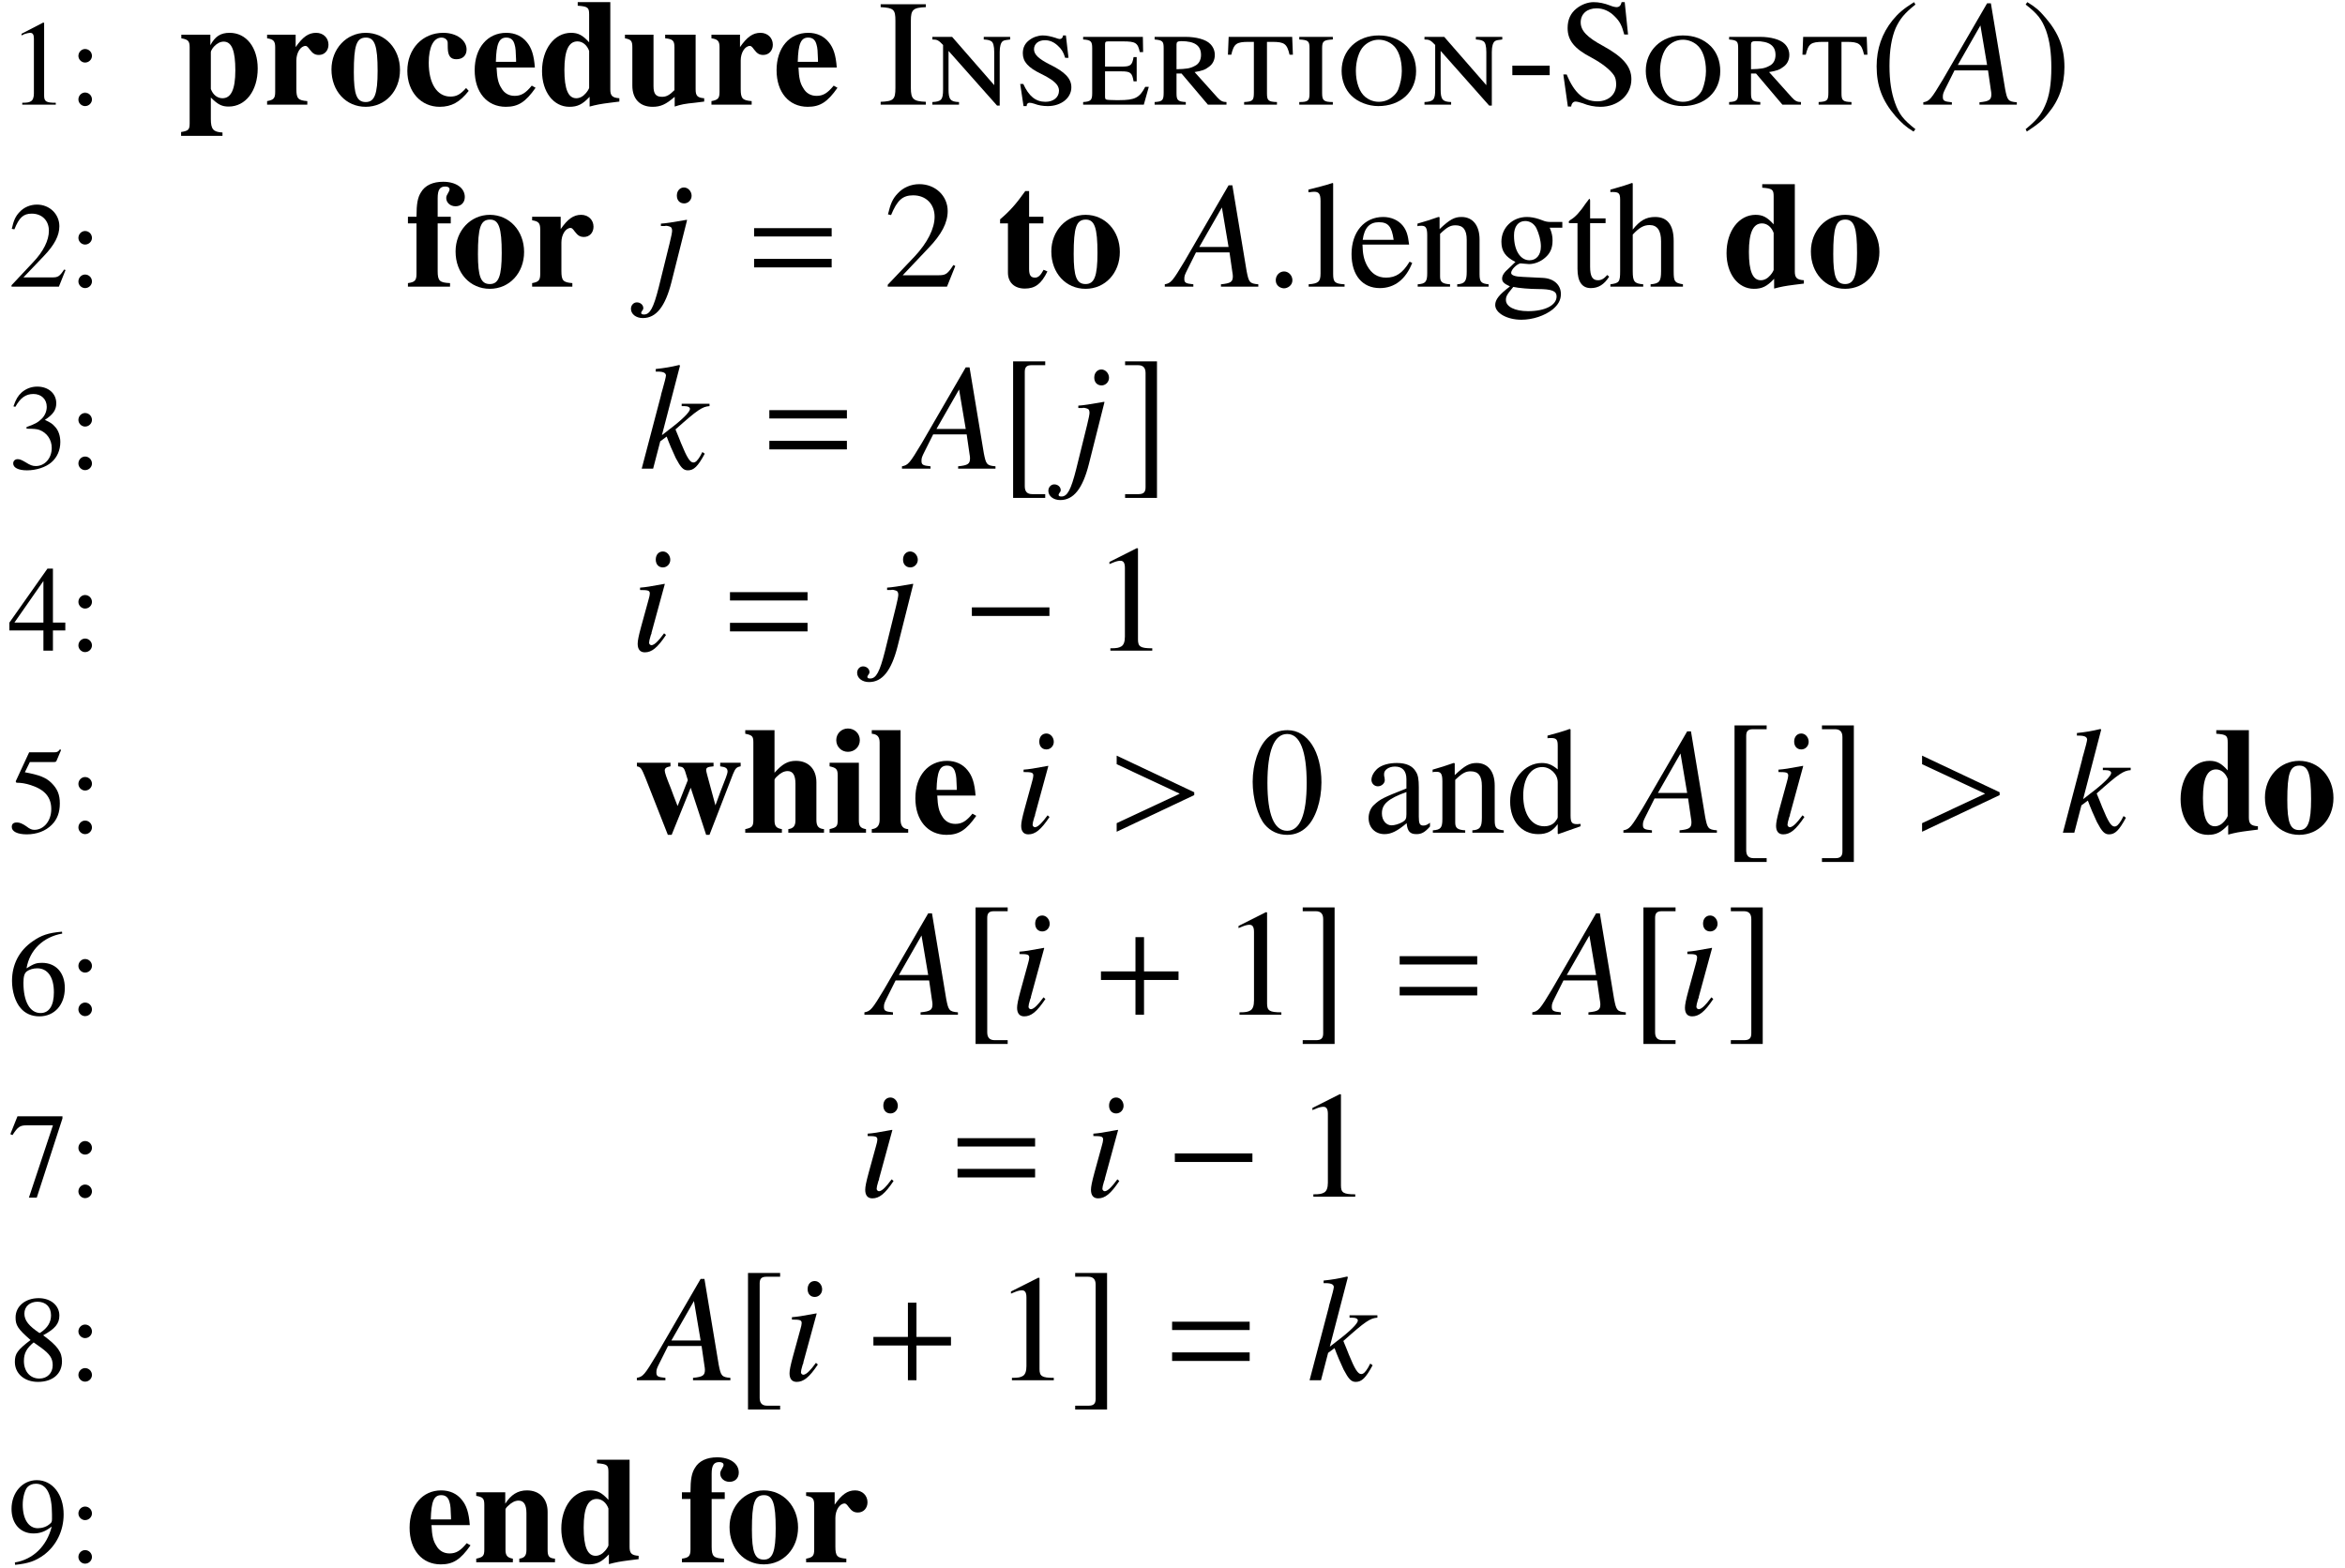 <?xml version="1.0" encoding="UTF-8"?>
<svg xmlns="http://www.w3.org/2000/svg" xmlns:xlink="http://www.w3.org/1999/xlink" width="154pt" height="103pt" viewBox="0 0 154 103" version="1.1">
<defs>
<g>
<symbol overflow="visible" id="glyph0-0">
<path style="stroke:none;" d=""/>
</symbol>
<symbol overflow="visible" id="glyph0-1">
<path style="stroke:none;" d="M 3.141 0 L 3.141 -0.125 C 2.516 -0.125 2.375 -0.203 2.375 -0.594 L 2.375 -5.375 L 2.312 -5.391 L 0.891 -4.656 L 0.891 -4.547 C 0.984 -4.594 1.062 -4.625 1.094 -4.641 C 1.25 -4.688 1.375 -4.719 1.453 -4.719 C 1.625 -4.719 1.703 -4.609 1.703 -4.344 L 1.703 -0.734 C 1.703 -0.484 1.641 -0.297 1.5 -0.219 C 1.391 -0.156 1.281 -0.125 0.938 -0.125 L 0.938 0 Z M 3.141 0 "/>
</symbol>
<symbol overflow="visible" id="glyph0-2">
<path style="stroke:none;" d="M 1.531 -3.203 C 1.531 -3.453 1.328 -3.656 1.078 -3.656 C 0.844 -3.656 0.641 -3.453 0.641 -3.203 C 0.641 -2.969 0.844 -2.766 1.078 -2.766 C 1.328 -2.766 1.531 -2.969 1.531 -3.203 Z M 1.531 -0.344 C 1.531 -0.594 1.328 -0.797 1.078 -0.797 C 0.844 -0.797 0.641 -0.594 0.641 -0.344 C 0.641 -0.109 0.844 0.094 1.078 0.094 C 1.328 0.094 1.531 -0.109 1.531 -0.344 Z M 1.531 -0.344 "/>
</symbol>
<symbol overflow="visible" id="glyph0-3">
<path style="stroke:none;" d="M 3.781 -1.094 L 3.688 -1.125 C 3.391 -0.672 3.281 -0.609 2.922 -0.609 L 1.016 -0.609 L 2.359 -2.016 C 3.062 -2.75 3.375 -3.359 3.375 -3.969 C 3.375 -4.766 2.734 -5.391 1.906 -5.391 C 1.469 -5.391 1.047 -5.219 0.75 -4.891 C 0.5 -4.625 0.375 -4.359 0.25 -3.797 L 0.422 -3.766 C 0.734 -4.547 1.016 -4.797 1.562 -4.797 C 2.234 -4.797 2.688 -4.344 2.688 -3.672 C 2.688 -3.047 2.328 -2.312 1.656 -1.609 L 0.234 -0.094 L 0.234 0 L 3.344 0 Z M 3.781 -1.094 "/>
</symbol>
<symbol overflow="visible" id="glyph0-4">
<path style="stroke:none;" d="M 3.438 -1.75 C 3.438 -2.156 3.312 -2.531 3.078 -2.766 C 2.922 -2.953 2.766 -3.047 2.422 -3.203 C 2.969 -3.562 3.172 -3.859 3.172 -4.297 C 3.172 -4.938 2.656 -5.391 1.922 -5.391 C 1.531 -5.391 1.172 -5.25 0.891 -5 C 0.656 -4.781 0.531 -4.578 0.359 -4.094 L 0.484 -4.062 C 0.812 -4.641 1.156 -4.906 1.672 -4.906 C 2.188 -4.906 2.547 -4.562 2.547 -4.062 C 2.547 -3.766 2.422 -3.484 2.219 -3.281 C 1.984 -3.047 1.766 -2.922 1.219 -2.734 L 1.219 -2.625 C 1.688 -2.625 1.875 -2.609 2.062 -2.547 C 2.562 -2.359 2.875 -1.906 2.875 -1.359 C 2.875 -0.688 2.422 -0.172 1.828 -0.172 C 1.609 -0.172 1.453 -0.234 1.156 -0.422 C 0.922 -0.562 0.781 -0.625 0.641 -0.625 C 0.469 -0.625 0.344 -0.516 0.344 -0.344 C 0.344 -0.062 0.688 0.109 1.25 0.109 C 1.859 0.109 2.484 -0.094 2.859 -0.422 C 3.234 -0.75 3.438 -1.219 3.438 -1.75 Z M 3.438 -1.75 "/>
</symbol>
<symbol overflow="visible" id="glyph0-5">
<path style="stroke:none;" d="M 3.766 -1.328 L 3.766 -1.844 L 2.953 -1.844 L 2.953 -5.391 L 2.594 -5.391 L 0.094 -1.844 L 0.094 -1.328 L 2.328 -1.328 L 2.328 0 L 2.953 0 L 2.953 -1.328 Z M 2.328 -1.844 L 0.422 -1.844 L 2.328 -4.578 Z M 2.328 -1.844 "/>
</symbol>
<symbol overflow="visible" id="glyph0-6">
<path style="stroke:none;" d="M 3.484 -5.422 L 3.422 -5.484 C 3.297 -5.312 3.219 -5.281 3.047 -5.281 L 1.391 -5.281 L 0.516 -3.391 C 0.516 -3.375 0.516 -3.344 0.516 -3.344 C 0.516 -3.312 0.547 -3.281 0.609 -3.281 C 0.859 -3.281 1.172 -3.234 1.5 -3.125 C 2.422 -2.828 2.844 -2.328 2.844 -1.547 C 2.844 -0.781 2.359 -0.188 1.734 -0.188 C 1.578 -0.188 1.438 -0.234 1.203 -0.422 C 0.953 -0.594 0.766 -0.672 0.594 -0.672 C 0.359 -0.672 0.25 -0.578 0.25 -0.375 C 0.25 -0.078 0.625 0.109 1.234 0.109 C 1.891 0.109 2.469 -0.109 2.875 -0.516 C 3.234 -0.875 3.406 -1.328 3.406 -1.922 C 3.406 -2.5 3.25 -2.875 2.859 -3.266 C 2.5 -3.625 2.047 -3.797 1.109 -3.969 L 1.438 -4.641 L 3 -4.641 C 3.125 -4.641 3.156 -4.656 3.188 -4.719 Z M 3.484 -5.422 "/>
</symbol>
<symbol overflow="visible" id="glyph0-7">
<path style="stroke:none;" d="M 3.734 -1.75 C 3.734 -2.766 3.141 -3.406 2.234 -3.406 C 1.875 -3.406 1.719 -3.359 1.219 -3.047 C 1.422 -4.25 2.312 -5.109 3.562 -5.328 L 3.547 -5.453 C 2.641 -5.375 2.188 -5.219 1.609 -4.812 C 0.734 -4.203 0.266 -3.297 0.266 -2.219 C 0.266 -1.531 0.484 -0.828 0.828 -0.438 C 1.125 -0.078 1.562 0.109 2.062 0.109 C 3.047 0.109 3.734 -0.641 3.734 -1.75 Z M 3.016 -1.469 C 3.016 -0.594 2.703 -0.109 2.141 -0.109 C 1.438 -0.109 1.016 -0.859 1.016 -2.094 C 1.016 -2.5 1.078 -2.719 1.234 -2.844 C 1.406 -2.969 1.656 -3.047 1.922 -3.047 C 2.609 -3.047 3.016 -2.469 3.016 -1.469 Z M 3.016 -1.469 "/>
</symbol>
<symbol overflow="visible" id="glyph0-8">
<path style="stroke:none;" d="M 3.578 -5.141 L 3.578 -5.281 L 0.625 -5.281 L 0.156 -4.109 L 0.297 -4.047 C 0.641 -4.578 0.781 -4.688 1.219 -4.688 L 2.953 -4.688 L 1.375 0.062 L 1.891 0.062 Z M 3.578 -5.141 "/>
</symbol>
<symbol overflow="visible" id="glyph0-9">
<path style="stroke:none;" d="M 3.547 -1.234 C 3.547 -1.844 3.281 -2.234 2.312 -2.953 C 3.094 -3.375 3.375 -3.719 3.375 -4.25 C 3.375 -4.906 2.812 -5.391 2.016 -5.391 C 1.141 -5.391 0.5 -4.859 0.5 -4.125 C 0.5 -3.609 0.641 -3.375 1.484 -2.641 C 0.625 -1.984 0.453 -1.75 0.453 -1.203 C 0.453 -0.438 1.078 0.109 1.969 0.109 C 2.938 0.109 3.547 -0.422 3.547 -1.234 Z M 2.938 -0.984 C 2.938 -0.469 2.578 -0.109 2.062 -0.109 C 1.453 -0.109 1.047 -0.578 1.047 -1.266 C 1.047 -1.781 1.234 -2.109 1.688 -2.484 L 2.172 -2.141 C 2.75 -1.719 2.938 -1.438 2.938 -0.984 Z M 2.828 -4.266 C 2.828 -3.812 2.609 -3.453 2.156 -3.141 C 2.109 -3.125 2.109 -3.125 2.078 -3.094 C 1.375 -3.562 1.078 -3.922 1.078 -4.375 C 1.078 -4.844 1.438 -5.156 1.938 -5.156 C 2.484 -5.156 2.828 -4.812 2.828 -4.266 Z M 2.828 -4.266 "/>
</symbol>
<symbol overflow="visible" id="glyph0-10">
<path style="stroke:none;" d="M 3.656 -3.141 C 3.656 -4.453 2.922 -5.391 1.891 -5.391 C 0.953 -5.391 0.234 -4.578 0.234 -3.5 C 0.234 -2.531 0.812 -1.891 1.672 -1.891 C 2.109 -1.891 2.453 -2.016 2.875 -2.344 C 2.547 -1.047 1.656 -0.188 0.453 0.016 L 0.469 0.172 C 1.359 0.078 1.797 -0.078 2.344 -0.469 C 3.172 -1.078 3.656 -2.062 3.656 -3.141 Z M 2.891 -2.828 C 2.891 -2.672 2.859 -2.594 2.766 -2.531 C 2.547 -2.328 2.25 -2.234 1.953 -2.234 C 1.359 -2.234 0.969 -2.828 0.969 -3.781 C 0.969 -4.234 1.094 -4.703 1.266 -4.922 C 1.406 -5.078 1.609 -5.156 1.828 -5.156 C 2.531 -5.156 2.891 -4.484 2.891 -3.141 Z M 2.891 -2.828 "/>
</symbol>
<symbol overflow="visible" id="glyph1-0">
<path style="stroke:none;" d=""/>
</symbol>
<symbol overflow="visible" id="glyph1-1">
<path style="stroke:none;" d="M 5.219 -2.375 C 5.219 -3.766 4.469 -4.719 3.375 -4.719 C 2.781 -4.719 2.422 -4.484 2.109 -3.906 L 2.109 -4.594 L 0.203 -4.594 L 0.203 -4.359 C 0.641 -4.281 0.75 -4.188 0.75 -3.766 L 0.75 1.219 C 0.75 1.641 0.672 1.719 0.188 1.797 L 0.188 2.047 L 2.906 2.047 L 2.906 1.828 C 2.297 1.797 2.141 1.609 2.141 0.938 L 2.141 -0.469 C 2.609 0 2.875 0.125 3.312 0.125 C 4.422 0.125 5.219 -0.906 5.219 -2.375 Z M 3.75 -2.25 C 3.75 -1 3.469 -0.422 2.906 -0.422 C 2.578 -0.422 2.281 -0.641 2.141 -1.031 L 2.141 -3.453 C 2.141 -3.516 2.219 -3.672 2.344 -3.812 C 2.547 -4.031 2.766 -4.141 2.984 -4.141 C 3.516 -4.141 3.75 -3.547 3.75 -2.25 Z M 3.75 -2.25 "/>
</symbol>
<symbol overflow="visible" id="glyph1-2">
<path style="stroke:none;" d="M 4.328 -3.938 C 4.328 -4.391 3.984 -4.719 3.516 -4.719 C 3.016 -4.719 2.641 -4.453 2.172 -3.781 L 2.172 -4.594 L 0.297 -4.594 L 0.297 -4.359 C 0.719 -4.297 0.828 -4.172 0.828 -3.766 L 0.828 -0.844 C 0.828 -0.422 0.734 -0.312 0.297 -0.234 L 0.297 0 L 2.938 0 L 2.938 -0.234 C 2.328 -0.281 2.219 -0.406 2.219 -1.031 L 2.219 -2.906 C 2.219 -3.422 2.5 -3.859 2.828 -3.859 C 2.906 -3.859 2.984 -3.781 3.094 -3.625 C 3.297 -3.359 3.438 -3.266 3.703 -3.266 C 4.062 -3.266 4.328 -3.547 4.328 -3.938 Z M 4.328 -3.938 "/>
</symbol>
<symbol overflow="visible" id="glyph1-3">
<path style="stroke:none;" d="M 4.75 -2.281 C 4.75 -3.672 3.781 -4.719 2.5 -4.719 C 1.234 -4.719 0.25 -3.672 0.25 -2.312 C 0.25 -0.891 1.203 0.141 2.5 0.141 C 3.781 0.141 4.75 -0.891 4.75 -2.281 Z M 3.281 -2.219 C 3.281 -0.688 3.078 -0.172 2.5 -0.172 C 1.906 -0.172 1.719 -0.672 1.719 -2.141 C 1.719 -3.891 1.891 -4.406 2.516 -4.406 C 3.094 -4.406 3.281 -3.859 3.281 -2.219 Z M 3.281 -2.219 "/>
</symbol>
<symbol overflow="visible" id="glyph1-4">
<path style="stroke:none;" d="M 4.281 -0.906 L 4.109 -1.094 C 3.734 -0.672 3.484 -0.531 3.078 -0.531 C 2.203 -0.531 1.656 -1.391 1.656 -2.75 C 1.656 -3.781 1.969 -4.406 2.5 -4.406 C 2.656 -4.406 2.797 -4.328 2.859 -4.219 C 2.906 -4.125 2.906 -4.125 2.906 -3.703 C 2.922 -3.203 3.094 -2.984 3.469 -2.984 C 3.891 -2.984 4.141 -3.234 4.141 -3.625 C 4.141 -4.234 3.484 -4.719 2.609 -4.719 C 1.25 -4.719 0.25 -3.672 0.25 -2.219 C 0.25 -0.844 1.141 0.141 2.375 0.141 C 3.156 0.141 3.703 -0.172 4.281 -0.906 Z M 4.281 -0.906 "/>
</symbol>
<symbol overflow="visible" id="glyph1-5">
<path style="stroke:none;" d="M 4.25 -1.109 L 4 -1.25 C 3.594 -0.75 3.297 -0.578 2.875 -0.578 C 2.5 -0.578 2.188 -0.75 2 -1.094 C 1.797 -1.406 1.719 -1.75 1.688 -2.438 L 4.203 -2.438 C 4.141 -3.266 3.984 -3.734 3.672 -4.109 C 3.359 -4.5 2.891 -4.719 2.328 -4.719 C 1.094 -4.719 0.25 -3.734 0.25 -2.266 C 0.25 -0.812 1.062 0.141 2.297 0.141 C 3.109 0.141 3.594 -0.172 4.25 -1.109 Z M 2.969 -2.812 L 1.641 -2.812 C 1.672 -4 1.844 -4.406 2.328 -4.406 C 2.625 -4.406 2.797 -4.25 2.875 -3.938 C 2.938 -3.75 2.953 -3.469 2.969 -2.953 Z M 2.969 -2.812 "/>
</symbol>
<symbol overflow="visible" id="glyph1-6">
<path style="stroke:none;" d="M 5.328 -0.203 L 5.328 -0.422 C 4.859 -0.453 4.734 -0.594 4.734 -1 L 4.734 -6.734 L 2.594 -6.734 L 2.594 -6.5 C 3.266 -6.453 3.344 -6.375 3.344 -5.922 L 3.344 -4.094 C 2.922 -4.562 2.625 -4.719 2.156 -4.719 C 1.062 -4.719 0.25 -3.656 0.25 -2.203 C 0.25 -0.844 1 0.141 2.047 0.141 C 2.578 0.141 2.906 -0.016 3.375 -0.516 L 3.375 0.125 C 3.844 0 4.094 -0.047 4.703 -0.125 Z M 3.344 -1.109 C 3.344 -1.062 3.25 -0.891 3.125 -0.75 C 2.938 -0.531 2.719 -0.422 2.5 -0.422 C 1.969 -0.422 1.719 -1.016 1.719 -2.281 C 1.719 -3.562 2 -4.156 2.578 -4.156 C 2.906 -4.156 3.203 -3.922 3.344 -3.531 Z M 3.344 -1.109 "/>
</symbol>
<symbol overflow="visible" id="glyph1-7">
<path style="stroke:none;" d="M 5.359 -0.203 L 5.359 -0.422 C 4.922 -0.453 4.797 -0.578 4.797 -1 L 4.797 -4.594 L 2.797 -4.594 L 2.797 -4.359 C 3.297 -4.312 3.406 -4.203 3.406 -3.766 L 3.406 -0.953 C 3.078 -0.625 2.875 -0.516 2.594 -0.516 C 2.188 -0.516 2.031 -0.703 2.031 -1.219 L 2.031 -4.594 L 0.156 -4.594 L 0.156 -4.359 C 0.562 -4.281 0.641 -4.188 0.641 -3.766 L 0.641 -1.25 C 0.641 -0.375 1.141 0.141 1.969 0.141 C 2.5 0.141 2.844 -0.016 3.422 -0.516 L 3.422 0.125 C 3.844 -0.016 4.094 -0.062 4.734 -0.125 Z M 5.359 -0.203 "/>
</symbol>
<symbol overflow="visible" id="glyph1-8">
<path style="stroke:none;" d="M 3.875 -5.891 C 3.875 -6.484 3.297 -6.891 2.453 -6.891 C 1.781 -6.891 1.266 -6.656 1 -6.203 C 0.781 -5.859 0.703 -5.453 0.703 -4.594 L 0.141 -4.594 L 0.141 -4.156 L 0.703 -4.156 L 0.703 -0.844 C 0.703 -0.406 0.594 -0.297 0.141 -0.234 L 0.141 0 L 2.906 0 L 2.906 -0.234 C 2.219 -0.266 2.094 -0.375 2.094 -1.031 L 2.094 -4.156 L 2.953 -4.156 L 2.953 -4.594 L 2.094 -4.594 L 2.094 -5.812 C 2.094 -6.359 2.234 -6.578 2.594 -6.578 C 2.766 -6.578 2.875 -6.516 2.875 -6.391 C 2.875 -6.344 2.859 -6.281 2.797 -6.188 C 2.703 -6.031 2.656 -5.938 2.656 -5.828 C 2.656 -5.516 2.922 -5.281 3.266 -5.281 C 3.625 -5.281 3.875 -5.516 3.875 -5.891 Z M 3.875 -5.891 "/>
</symbol>
<symbol overflow="visible" id="glyph1-9">
<path style="stroke:none;" d="M 3.312 -1 L 3.062 -1.109 C 2.859 -0.734 2.703 -0.594 2.5 -0.594 C 2.219 -0.594 2.109 -0.75 2.109 -1.156 L 2.109 -4.156 L 3.047 -4.156 L 3.047 -4.594 L 2.109 -4.594 L 2.109 -6.281 L 1.859 -6.281 C 1.25 -5.422 0.844 -4.969 0.203 -4.422 L 0.203 -4.156 L 0.719 -4.156 L 0.719 -0.922 C 0.719 -0.281 1.141 0.125 1.828 0.125 C 2.5 0.125 2.906 -0.172 3.312 -1 Z M 3.312 -1 "/>
</symbol>
<symbol overflow="visible" id="glyph1-10">
<path style="stroke:none;" d="M 7.047 -4.359 L 7.047 -4.594 L 5.703 -4.594 L 5.703 -4.359 C 6.078 -4.312 6.188 -4.234 6.188 -4 C 6.188 -3.891 6.047 -3.516 5.734 -2.734 L 5.391 -1.797 L 5.047 -3.062 C 4.859 -3.75 4.781 -4.031 4.781 -4.109 C 4.781 -4.281 4.891 -4.328 5.266 -4.359 L 5.266 -4.594 L 2.938 -4.594 L 2.938 -4.359 C 3.312 -4.312 3.328 -4.312 3.516 -3.656 L 3.578 -3.453 L 2.906 -1.75 L 2.656 -2.391 C 2.578 -2.609 2.5 -2.797 2.453 -2.938 C 2.172 -3.625 2.062 -3.953 2.062 -4.078 C 2.062 -4.234 2.156 -4.312 2.438 -4.359 L 2.438 -4.594 L 0.234 -4.594 L 0.234 -4.359 C 0.484 -4.312 0.531 -4.25 0.797 -3.594 L 2.266 0.141 L 2.516 0.141 L 3.766 -2.953 L 4.781 0.141 L 5 0.141 L 6.547 -3.859 C 6.703 -4.234 6.781 -4.312 7.047 -4.359 Z M 7.047 -4.359 "/>
</symbol>
<symbol overflow="visible" id="glyph1-11">
<path style="stroke:none;" d="M 5.328 0 L 5.328 -0.234 C 4.969 -0.266 4.828 -0.422 4.828 -0.844 L 4.828 -3.312 C 4.828 -4.172 4.312 -4.719 3.484 -4.719 C 2.953 -4.719 2.594 -4.516 2.078 -3.938 L 2.078 -6.734 L 0.156 -6.734 L 0.156 -6.5 C 0.625 -6.406 0.688 -6.328 0.688 -5.922 L 0.688 -0.844 C 0.688 -0.422 0.609 -0.328 0.156 -0.234 L 0.156 0 L 2.562 0 L 2.562 -0.234 C 2.188 -0.297 2.078 -0.438 2.078 -0.812 L 2.078 -3.469 C 2.078 -3.516 2.141 -3.609 2.25 -3.703 C 2.469 -3.922 2.703 -4.047 2.938 -4.047 C 3.281 -4.047 3.453 -3.781 3.453 -3.219 L 3.453 -0.812 C 3.453 -0.438 3.312 -0.281 2.984 -0.234 L 2.984 0 Z M 5.328 0 "/>
</symbol>
<symbol overflow="visible" id="glyph1-12">
<path style="stroke:none;" d="M 2.547 0 L 2.547 -0.234 C 2.188 -0.297 2.078 -0.422 2.078 -0.812 L 2.078 -4.594 L 0.156 -4.594 L 0.156 -4.359 C 0.594 -4.266 0.688 -4.172 0.688 -3.766 L 0.688 -0.844 C 0.688 -0.422 0.625 -0.344 0.156 -0.234 L 0.156 0 Z M 2.141 -6.078 C 2.141 -6.516 1.797 -6.844 1.359 -6.844 C 0.938 -6.844 0.594 -6.516 0.594 -6.078 C 0.594 -5.641 0.938 -5.312 1.359 -5.312 C 1.797 -5.312 2.141 -5.641 2.141 -6.078 Z M 2.141 -6.078 "/>
</symbol>
<symbol overflow="visible" id="glyph1-13">
<path style="stroke:none;" d="M 2.547 0 L 2.547 -0.234 C 2.219 -0.25 2.047 -0.438 2.047 -0.844 L 2.047 -6.734 L 0.156 -6.734 L 0.156 -6.5 C 0.516 -6.469 0.672 -6.297 0.672 -5.922 L 0.672 -0.844 C 0.672 -0.469 0.5 -0.266 0.156 -0.234 L 0.156 0 Z M 2.547 0 "/>
</symbol>
<symbol overflow="visible" id="glyph1-14">
<path style="stroke:none;" d="M 5.375 0 L 5.375 -0.234 C 4.984 -0.266 4.891 -0.391 4.891 -0.812 L 4.891 -3.312 C 4.891 -4.172 4.359 -4.719 3.531 -4.719 C 2.938 -4.719 2.484 -4.438 2.109 -3.844 L 2.109 -4.594 L 0.203 -4.594 L 0.203 -4.359 C 0.641 -4.281 0.734 -4.188 0.734 -3.766 L 0.734 -0.844 C 0.734 -0.422 0.656 -0.328 0.203 -0.234 L 0.203 0 L 2.609 0 L 2.609 -0.234 C 2.25 -0.297 2.125 -0.438 2.125 -0.812 L 2.125 -3.469 C 2.125 -3.516 2.188 -3.609 2.297 -3.703 C 2.516 -3.922 2.75 -4.047 2.984 -4.047 C 3.328 -4.047 3.5 -3.781 3.5 -3.219 L 3.5 -0.812 C 3.5 -0.438 3.375 -0.281 3.031 -0.234 L 3.031 0 Z M 5.375 0 "/>
</symbol>
<symbol overflow="visible" id="glyph2-0">
<path style="stroke:none;" d=""/>
</symbol>
<symbol overflow="visible" id="glyph2-1">
<path style="stroke:none;" d="M 3.141 0 L 3.141 -0.188 C 2.328 -0.219 2.156 -0.359 2.156 -1.094 L 2.156 -5.516 C 2.156 -6.234 2.297 -6.375 3.141 -6.406 L 3.141 -6.594 L 0.172 -6.594 L 0.172 -6.406 C 1.031 -6.359 1.141 -6.25 1.141 -5.516 L 1.141 -1.094 C 1.141 -0.344 1.016 -0.219 0.172 -0.188 L 0.172 0 Z M 3.141 0 "/>
</symbol>
<symbol overflow="visible" id="glyph2-2">
<path style="stroke:none;" d="M 5.359 -4.453 L 3.625 -4.453 L 3.625 -4.281 C 3.891 -4.266 4 -4.234 4.109 -4.172 C 4.25 -4.094 4.312 -3.844 4.312 -3.453 L 4.312 -1.281 L 1.547 -4.453 L 0.25 -4.453 L 0.25 -4.281 C 0.562 -4.281 0.656 -4.234 0.953 -3.922 L 0.953 -1 C 0.953 -0.328 0.844 -0.203 0.25 -0.172 L 0.25 0 L 2 0 L 2 -0.172 C 1.438 -0.188 1.312 -0.344 1.312 -1 L 1.312 -3.531 L 4.5 0.062 L 4.672 0.062 L 4.672 -3.453 C 4.672 -3.844 4.75 -4.078 4.875 -4.172 C 4.969 -4.234 5.078 -4.25 5.359 -4.281 Z M 5.359 -4.453 "/>
</symbol>
<symbol overflow="visible" id="glyph2-3">
<path style="stroke:none;" d="M 3.75 -1.141 C 3.75 -1.719 3.328 -2.156 2.328 -2.641 C 1.594 -3.016 1.297 -3.297 1.297 -3.641 C 1.297 -3.984 1.578 -4.234 2.016 -4.234 C 2.328 -4.234 2.609 -4.109 2.859 -3.875 C 3.094 -3.656 3.219 -3.484 3.344 -3.078 L 3.562 -3.078 L 3.391 -4.547 L 3.203 -4.547 C 3.188 -4.391 3.109 -4.312 2.984 -4.312 C 2.922 -4.312 2.828 -4.344 2.703 -4.391 C 2.406 -4.484 2.141 -4.547 1.875 -4.547 C 1.578 -4.547 1.25 -4.438 1 -4.25 C 0.703 -4.031 0.562 -3.75 0.562 -3.375 C 0.562 -2.828 0.906 -2.438 1.75 -2.031 C 2.266 -1.781 2.625 -1.547 2.812 -1.297 C 2.875 -1.203 2.938 -1.078 2.938 -0.922 C 2.938 -0.484 2.578 -0.188 2.047 -0.188 C 1.406 -0.188 0.953 -0.562 0.594 -1.359 L 0.391 -1.359 L 0.609 0.094 L 0.812 0.094 C 0.812 -0.047 0.891 -0.125 1 -0.125 C 1.062 -0.125 1.172 -0.109 1.312 -0.062 C 1.594 0.047 1.891 0.094 2.203 0.094 C 3.078 0.094 3.75 -0.438 3.75 -1.141 Z M 3.75 -1.141 "/>
</symbol>
<symbol overflow="visible" id="glyph2-4">
<path style="stroke:none;" d="M 4.562 -1.172 L 4.328 -1.172 C 3.953 -0.453 3.656 -0.297 2.609 -0.297 L 2.406 -0.297 C 2.078 -0.297 1.797 -0.312 1.75 -0.344 C 1.703 -0.375 1.688 -0.422 1.688 -0.547 L 1.688 -2.188 L 2.766 -2.188 C 3.359 -2.188 3.469 -2.094 3.562 -1.531 L 3.766 -1.531 L 3.766 -3.125 L 3.562 -3.125 C 3.469 -2.578 3.359 -2.5 2.766 -2.5 L 1.688 -2.5 L 1.688 -3.953 C 1.688 -4.109 1.719 -4.156 1.891 -4.156 L 2.875 -4.156 C 3.688 -4.156 3.844 -4.062 3.969 -3.453 L 4.188 -3.453 L 4.172 -4.453 L 0.25 -4.453 L 0.25 -4.281 C 0.766 -4.25 0.844 -4.156 0.844 -3.703 L 0.844 -0.75 C 0.844 -0.297 0.75 -0.203 0.25 -0.172 L 0.25 0 L 4.234 0 Z M 4.562 -1.172 "/>
</symbol>
<symbol overflow="visible" id="glyph2-5">
<path style="stroke:none;" d="M 5 0 L 5 -0.172 C 4.75 -0.172 4.609 -0.25 4.406 -0.469 L 2.906 -2.141 C 3.391 -2.219 3.609 -2.297 3.844 -2.484 C 4.094 -2.656 4.234 -2.938 4.234 -3.266 C 4.234 -3.547 4.125 -3.797 3.938 -3.984 C 3.656 -4.281 3.016 -4.453 2.312 -4.453 L 0.281 -4.453 L 0.281 -4.281 C 0.812 -4.234 0.875 -4.156 0.875 -3.703 L 0.875 -0.812 C 0.875 -0.297 0.812 -0.203 0.281 -0.172 L 0.281 0 L 2.328 0 L 2.328 -0.172 C 1.797 -0.203 1.719 -0.297 1.719 -0.75 L 1.719 -2.047 L 2.047 -2.047 L 3.781 0 Z M 3.328 -3.266 C 3.328 -2.938 3.188 -2.672 2.922 -2.547 C 2.609 -2.375 2.359 -2.344 1.719 -2.328 L 1.719 -3.953 C 1.719 -4.109 1.781 -4.172 2.031 -4.172 C 2.922 -4.172 3.328 -3.875 3.328 -3.266 Z M 3.328 -3.266 "/>
</symbol>
<symbol overflow="visible" id="glyph2-6">
<path style="stroke:none;" d="M 4.391 -3.281 L 4.344 -4.453 L 0.172 -4.453 L 0.125 -3.281 L 0.344 -3.281 C 0.516 -4 0.672 -4.125 1.484 -4.125 L 1.828 -4.125 L 1.828 -0.812 C 1.828 -0.281 1.766 -0.203 1.188 -0.172 L 1.188 0 L 3.344 0 L 3.344 -0.172 C 2.766 -0.188 2.688 -0.281 2.688 -0.75 L 2.688 -4.125 L 3.016 -4.125 C 3.844 -4.125 4 -4 4.172 -3.281 Z M 4.391 -3.281 "/>
</symbol>
<symbol overflow="visible" id="glyph2-7">
<path style="stroke:none;" d="M 2.5 -0.172 C 1.906 -0.172 1.797 -0.281 1.797 -0.75 L 1.797 -3.703 C 1.797 -4.172 1.891 -4.25 2.5 -4.281 L 2.5 -4.453 L 0.297 -4.453 L 0.297 -4.281 C 0.891 -4.25 0.969 -4.172 0.969 -3.703 L 0.969 -0.75 C 0.969 -0.266 0.891 -0.172 0.297 -0.172 L 0.297 0 L 2.5 0 Z M 2.5 -0.172 "/>
</symbol>
<symbol overflow="visible" id="glyph2-8">
<path style="stroke:none;" d="M 5.188 -2.203 C 5.188 -2.859 4.969 -3.422 4.578 -3.828 C 4.094 -4.312 3.469 -4.547 2.734 -4.547 C 1.328 -4.547 0.297 -3.578 0.297 -2.219 C 0.297 -1.594 0.531 -0.984 0.938 -0.594 C 1.359 -0.172 2.047 0.094 2.703 0.094 C 4.172 0.094 5.188 -0.844 5.188 -2.203 Z M 4.25 -2.203 C 4.25 -1.812 4.156 -1.359 4.016 -1 C 3.953 -0.844 3.828 -0.672 3.656 -0.531 C 3.406 -0.312 3.094 -0.188 2.734 -0.188 C 2.406 -0.188 2.094 -0.312 1.859 -0.5 C 1.469 -0.812 1.234 -1.469 1.234 -2.219 C 1.234 -2.891 1.438 -3.531 1.75 -3.844 C 2.016 -4.109 2.359 -4.266 2.734 -4.266 C 3.078 -4.266 3.391 -4.141 3.641 -3.938 C 4.031 -3.625 4.25 -2.984 4.25 -2.203 Z M 4.25 -2.203 "/>
</symbol>
<symbol overflow="visible" id="glyph2-9">
<path style="stroke:none;" d="M 2.844 -1.938 L 2.844 -2.562 L 0.391 -2.562 L 0.391 -1.938 Z M 2.844 -1.938 "/>
</symbol>
<symbol overflow="visible" id="glyph2-10">
<path style="stroke:none;" d="M 4.891 -1.672 C 4.891 -2.5 4.344 -3.141 3.031 -3.859 C 1.984 -4.422 1.562 -4.859 1.562 -5.406 C 1.562 -5.969 1.984 -6.328 2.609 -6.328 C 3.047 -6.328 3.469 -6.141 3.812 -5.781 C 4.125 -5.469 4.266 -5.203 4.422 -4.609 L 4.672 -4.609 L 4.453 -6.734 L 4.25 -6.734 C 4.203 -6.516 4.094 -6.406 3.922 -6.406 C 3.828 -6.406 3.672 -6.438 3.484 -6.516 C 3.125 -6.656 2.766 -6.734 2.406 -6.734 C 2.031 -6.734 1.609 -6.578 1.281 -6.312 C 0.891 -6 0.703 -5.578 0.703 -5.031 C 0.703 -4.234 1.141 -3.672 2.266 -3.094 C 2.984 -2.703 3.5 -2.297 3.75 -1.922 C 3.844 -1.781 3.891 -1.578 3.891 -1.328 C 3.891 -0.672 3.391 -0.219 2.656 -0.219 C 1.766 -0.219 1.141 -0.766 0.641 -1.984 L 0.422 -1.984 L 0.719 0.125 L 0.938 0.125 C 0.953 -0.062 1.062 -0.203 1.219 -0.203 C 1.328 -0.203 1.5 -0.156 1.688 -0.094 C 2.062 0.062 2.469 0.141 2.859 0.141 C 4.016 0.141 4.891 -0.641 4.891 -1.672 Z M 4.891 -1.672 "/>
</symbol>
<symbol overflow="visible" id="glyph2-11">
<path style="stroke:none;" d="M 3.031 1.609 C 2.234 0.984 1.953 0.625 1.688 -0.125 C 1.453 -0.781 1.328 -1.547 1.328 -2.547 C 1.328 -3.594 1.469 -4.406 1.734 -5.031 C 2.016 -5.641 2.312 -6 3.031 -6.578 L 2.938 -6.734 C 2.203 -6.266 1.906 -6 1.531 -5.547 C 0.828 -4.672 0.484 -3.672 0.484 -2.516 C 0.484 -1.25 0.844 -0.266 1.719 0.75 C 2.141 1.219 2.391 1.453 2.906 1.766 Z M 3.031 1.609 "/>
</symbol>
<symbol overflow="visible" id="glyph2-12">
<path style="stroke:none;" d="M 2.844 -2.469 C 2.844 -3.734 2.469 -4.703 1.594 -5.719 C 1.188 -6.203 0.922 -6.422 0.406 -6.734 L 0.297 -6.578 C 1.094 -5.953 1.359 -5.609 1.641 -4.859 C 1.875 -4.188 1.984 -3.422 1.984 -2.438 C 1.984 -1.391 1.859 -0.562 1.578 0.047 C 1.312 0.672 1 1.031 0.297 1.609 L 0.375 1.766 C 1.109 1.281 1.422 1.031 1.781 0.562 C 2.5 -0.297 2.844 -1.297 2.844 -2.469 Z M 2.844 -2.469 "/>
</symbol>
<symbol overflow="visible" id="glyph2-13">
<path style="stroke:none;" d="M 4.734 -1.359 L 4.609 -1.422 C 4.234 -0.844 4.109 -0.75 3.656 -0.75 L 1.281 -0.75 L 2.953 -2.516 C 3.844 -3.438 4.234 -4.203 4.234 -4.969 C 4.234 -5.969 3.422 -6.734 2.375 -6.734 C 1.828 -6.734 1.312 -6.516 0.953 -6.125 C 0.625 -5.781 0.484 -5.469 0.312 -4.75 L 0.516 -4.703 C 0.922 -5.688 1.281 -6 1.969 -6 C 2.797 -6 3.375 -5.438 3.375 -4.594 C 3.375 -3.812 2.906 -2.891 2.078 -2 L 0.297 -0.125 L 0.297 0 L 4.188 0 Z M 4.734 -1.359 "/>
</symbol>
<symbol overflow="visible" id="glyph2-14">
<path style="stroke:none;" d="M 2.562 0 L 2.562 -0.156 C 1.922 -0.188 1.812 -0.297 1.812 -0.844 L 1.812 -6.781 L 1.781 -6.812 C 1.25 -6.641 0.875 -6.547 0.188 -6.375 L 0.188 -6.203 L 0.25 -6.203 C 0.359 -6.219 0.484 -6.234 0.562 -6.234 C 0.875 -6.234 0.984 -6.094 0.984 -5.625 L 0.984 -0.875 C 0.984 -0.328 0.844 -0.203 0.203 -0.156 L 0.203 0 Z M 2.562 0 "/>
</symbol>
<symbol overflow="visible" id="glyph2-15">
<path style="stroke:none;" d="M 4.234 -1.562 L 4.062 -1.641 C 3.594 -0.875 3.156 -0.594 2.516 -0.594 C 1.969 -0.594 1.562 -0.844 1.266 -1.391 C 1.062 -1.781 0.984 -2.125 0.969 -2.766 L 4.031 -2.766 C 3.953 -3.406 3.859 -3.703 3.609 -4.016 C 3.312 -4.375 2.844 -4.578 2.328 -4.578 C 1.094 -4.578 0.25 -3.594 0.25 -2.141 C 0.25 -0.75 0.969 0.094 2.109 0.094 C 3.078 0.094 3.812 -0.484 4.234 -1.562 Z M 3.016 -3.078 L 0.984 -3.078 C 1.094 -3.875 1.438 -4.234 2.047 -4.234 C 2.656 -4.234 2.891 -3.953 3.016 -3.078 Z M 3.016 -3.078 "/>
</symbol>
<symbol overflow="visible" id="glyph2-16">
<path style="stroke:none;" d="M 4.828 0 L 4.828 -0.156 C 4.344 -0.203 4.234 -0.312 4.234 -0.812 L 4.234 -3.094 C 4.234 -4.031 3.781 -4.578 3.047 -4.578 C 2.594 -4.578 2.281 -4.422 1.609 -3.781 L 1.609 -4.562 L 1.531 -4.578 C 1.047 -4.406 0.703 -4.297 0.156 -4.141 L 0.156 -3.969 C 0.219 -4 0.312 -4 0.422 -4 C 0.703 -4 0.797 -3.859 0.797 -3.375 L 0.797 -0.891 C 0.797 -0.328 0.688 -0.188 0.172 -0.156 L 0.172 0 L 2.297 0 L 2.297 -0.156 C 1.781 -0.188 1.641 -0.312 1.641 -0.672 L 1.641 -3.469 C 2.109 -3.922 2.328 -4.031 2.656 -4.031 C 3.156 -4.031 3.391 -3.734 3.391 -3.078 L 3.391 -0.984 C 3.391 -0.359 3.266 -0.188 2.766 -0.156 L 2.766 0 Z M 4.828 0 "/>
</symbol>
<symbol overflow="visible" id="glyph2-17">
<path style="stroke:none;" d="M 4.688 -3.875 L 4.688 -4.25 L 3.922 -4.25 C 3.719 -4.25 3.562 -4.281 3.375 -4.359 L 3.156 -4.438 C 2.875 -4.531 2.609 -4.578 2.359 -4.578 C 1.422 -4.578 0.688 -3.875 0.688 -2.953 C 0.688 -2.328 0.953 -1.953 1.609 -1.625 L 1.188 -1.219 C 0.859 -0.938 0.734 -0.734 0.734 -0.531 C 0.734 -0.328 0.844 -0.203 1.25 -0.016 C 0.547 0.516 0.281 0.844 0.281 1.203 C 0.281 1.734 1.062 2.172 2 2.172 C 2.75 2.172 3.531 1.906 4.047 1.5 C 4.422 1.188 4.594 0.875 4.594 0.484 C 4.594 -0.125 4.125 -0.547 3.391 -0.578 L 2.109 -0.641 C 1.578 -0.656 1.328 -0.75 1.328 -0.906 C 1.328 -1.109 1.656 -1.453 1.922 -1.531 C 2.016 -1.531 2.078 -1.516 2.109 -1.516 C 2.297 -1.5 2.438 -1.484 2.5 -1.484 C 2.859 -1.484 3.266 -1.641 3.562 -1.906 C 3.891 -2.188 4.047 -2.531 4.047 -3.031 C 4.047 -3.312 4 -3.547 3.859 -3.875 Z M 4.312 0.641 C 4.312 1.219 3.562 1.609 2.438 1.609 C 1.562 1.609 0.984 1.312 0.984 0.875 C 0.984 0.641 1.047 0.516 1.469 0.016 C 1.797 0.094 2.594 0.156 3.078 0.156 C 3.984 0.156 4.312 0.281 4.312 0.641 Z M 3.281 -2.641 C 3.281 -2.078 2.984 -1.734 2.531 -1.734 C 1.938 -1.734 1.516 -2.375 1.516 -3.344 L 1.516 -3.375 C 1.516 -3.953 1.797 -4.312 2.25 -4.312 C 2.562 -4.312 2.828 -4.141 2.984 -3.844 C 3.156 -3.484 3.281 -3.031 3.281 -2.641 Z M 3.281 -2.641 "/>
</symbol>
<symbol overflow="visible" id="glyph2-18">
<path style="stroke:none;" d="M 2.781 -0.656 L 2.656 -0.766 C 2.438 -0.516 2.266 -0.422 2.047 -0.422 C 1.688 -0.422 1.531 -0.672 1.531 -1.312 L 1.531 -4.172 L 2.547 -4.172 L 2.547 -4.484 L 1.531 -4.484 L 1.531 -5.641 C 1.531 -5.734 1.516 -5.766 1.469 -5.766 C 1.406 -5.672 1.328 -5.578 1.266 -5.5 C 0.891 -4.938 0.562 -4.578 0.297 -4.422 C 0.188 -4.359 0.125 -4.297 0.125 -4.234 C 0.125 -4.203 0.141 -4.188 0.172 -4.172 L 0.703 -4.172 L 0.703 -1.172 C 0.703 -0.328 1 0.094 1.578 0.094 C 2.078 0.094 2.453 -0.141 2.781 -0.656 Z M 2.781 -0.656 "/>
</symbol>
<symbol overflow="visible" id="glyph2-19">
<path style="stroke:none;" d="M 4.859 0 L 4.859 -0.156 C 4.312 -0.25 4.25 -0.328 4.25 -1.016 L 4.25 -3 C 4.25 -4.047 3.844 -4.578 3.031 -4.578 C 2.438 -4.578 2.031 -4.344 1.562 -3.75 L 1.562 -6.781 L 1.516 -6.812 C 1.172 -6.688 0.922 -6.609 0.375 -6.453 L 0.094 -6.375 L 0.094 -6.203 C 0.141 -6.219 0.172 -6.219 0.219 -6.219 C 0.641 -6.219 0.734 -6.141 0.734 -5.719 L 0.734 -1.016 C 0.734 -0.312 0.672 -0.234 0.094 -0.156 L 0.094 0 L 2.25 0 L 2.25 -0.156 C 1.672 -0.203 1.562 -0.328 1.562 -1.016 L 1.562 -3.422 C 1.984 -3.875 2.281 -4.047 2.672 -4.047 C 3.172 -4.047 3.422 -3.688 3.422 -2.984 L 3.422 -1.016 C 3.422 -0.344 3.312 -0.203 2.734 -0.156 L 2.734 0 Z M 4.859 0 "/>
</symbol>
<symbol overflow="visible" id="glyph2-20">
<path style="stroke:none;" d="M 3.922 0 L 3.922 -0.156 C 3.141 -0.156 2.984 -0.266 2.984 -0.734 L 2.984 -6.719 L 2.906 -6.734 L 1.109 -5.828 L 1.109 -5.688 C 1.219 -5.734 1.328 -5.781 1.375 -5.797 C 1.562 -5.875 1.719 -5.906 1.828 -5.906 C 2.031 -5.906 2.125 -5.766 2.125 -5.438 L 2.125 -0.922 C 2.125 -0.594 2.047 -0.375 1.891 -0.281 C 1.734 -0.188 1.594 -0.156 1.172 -0.156 L 1.172 0 Z M 3.922 0 "/>
</symbol>
<symbol overflow="visible" id="glyph2-21">
<path style="stroke:none;" d="M 4.75 -3.297 C 4.75 -5.328 3.844 -6.734 2.531 -6.734 C 1.984 -6.734 1.562 -6.562 1.203 -6.219 C 0.625 -5.656 0.234 -4.516 0.234 -3.344 C 0.234 -2.266 0.562 -1.094 1.031 -0.531 C 1.406 -0.094 1.906 0.141 2.5 0.141 C 3 0.141 3.422 -0.031 3.781 -0.375 C 4.359 -0.922 4.75 -2.078 4.75 -3.297 Z M 3.781 -3.266 C 3.781 -1.188 3.344 -0.125 2.5 -0.125 C 1.641 -0.125 1.203 -1.188 1.203 -3.266 C 1.203 -5.375 1.641 -6.484 2.5 -6.484 C 3.344 -6.484 3.781 -5.359 3.781 -3.266 Z M 3.781 -3.266 "/>
</symbol>
<symbol overflow="visible" id="glyph2-22">
<path style="stroke:none;" d="M 4.406 -0.406 L 4.406 -0.656 C 4.234 -0.516 4.109 -0.469 3.969 -0.469 C 3.734 -0.469 3.672 -0.609 3.672 -1.047 L 3.672 -2.984 C 3.672 -3.5 3.625 -3.781 3.484 -4 C 3.266 -4.391 2.844 -4.578 2.234 -4.578 C 1.719 -4.578 1.25 -4.453 0.969 -4.219 C 0.719 -4 0.562 -3.719 0.562 -3.469 C 0.562 -3.234 0.75 -3.047 0.984 -3.047 C 1.219 -3.047 1.438 -3.234 1.438 -3.453 C 1.438 -3.5 1.422 -3.547 1.422 -3.625 C 1.391 -3.703 1.391 -3.781 1.391 -3.859 C 1.391 -4.125 1.703 -4.344 2.109 -4.344 C 2.594 -4.344 2.859 -4.062 2.859 -3.516 L 2.859 -2.906 C 1.328 -2.297 1.156 -2.219 0.734 -1.828 C 0.516 -1.641 0.375 -1.297 0.375 -0.969 C 0.375 -0.344 0.797 0.094 1.422 0.094 C 1.859 0.094 2.266 -0.109 2.875 -0.625 C 2.922 -0.094 3.094 0.094 3.516 0.094 C 3.844 0.094 4.062 -0.016 4.406 -0.406 Z M 2.859 -1.219 C 2.859 -0.922 2.812 -0.828 2.609 -0.703 C 2.359 -0.562 2.078 -0.484 1.875 -0.484 C 1.531 -0.484 1.25 -0.812 1.25 -1.25 L 1.25 -1.281 C 1.25 -1.875 1.656 -2.234 2.859 -2.672 Z M 2.859 -1.219 "/>
</symbol>
<symbol overflow="visible" id="glyph2-23">
<path style="stroke:none;" d="M 4.891 -0.422 L 4.891 -0.578 C 4.719 -0.562 4.688 -0.562 4.672 -0.562 C 4.312 -0.562 4.234 -0.672 4.234 -1.141 L 4.234 -6.781 L 4.172 -6.812 C 3.703 -6.641 3.344 -6.547 2.719 -6.375 L 2.719 -6.203 C 2.797 -6.219 2.844 -6.219 2.938 -6.219 C 3.297 -6.219 3.391 -6.125 3.391 -5.719 L 3.391 -4.156 C 3.016 -4.469 2.734 -4.578 2.344 -4.578 C 1.203 -4.578 0.266 -3.453 0.266 -2.047 C 0.266 -0.766 1.016 0.094 2.109 0.094 C 2.672 0.094 3.047 -0.094 3.391 -0.562 L 3.391 0.062 L 3.422 0.094 Z M 3.391 -1.016 C 3.391 -0.953 3.312 -0.828 3.219 -0.719 C 3.047 -0.516 2.797 -0.422 2.5 -0.422 C 1.672 -0.422 1.125 -1.219 1.125 -2.438 C 1.125 -3.562 1.609 -4.312 2.375 -4.312 C 2.906 -4.312 3.391 -3.844 3.391 -3.312 Z M 3.391 -1.016 "/>
</symbol>
<symbol overflow="visible" id="glyph3-0">
<path style="stroke:none;" d=""/>
</symbol>
<symbol overflow="visible" id="glyph3-1">
<path style="stroke:none;" d="M 5.625 -0.156 C 5.047 -0.203 5 -0.297 4.859 -1.016 L 3.922 -6.656 L 3.672 -6.656 L 0.781 -1.672 C -0.016 -0.344 -0.109 -0.234 -0.516 -0.156 L -0.516 0 L 1.359 0 L 1.359 -0.156 C 0.844 -0.203 0.766 -0.266 0.766 -0.516 C 0.766 -0.703 0.797 -0.781 0.969 -1.125 L 1.531 -2.25 L 3.734 -2.25 L 3.922 -0.953 C 3.938 -0.859 3.953 -0.766 3.953 -0.688 C 3.953 -0.312 3.812 -0.219 3.172 -0.156 L 3.172 0 L 5.625 0 Z M 1.75 -2.609 L 3.234 -5.203 L 3.672 -2.609 Z M 1.75 -2.609 "/>
</symbol>
<symbol overflow="visible" id="glyph3-2">
<path style="stroke:none;" d="M 2.453 -4.375 L 2.422 -4.391 C 1.531 -4.234 1.031 -4.156 0.734 -4.141 L 0.734 -3.984 L 1 -3.984 L 1.062 -4 C 1.141 -4 1.344 -3.953 1.391 -3.906 C 1.438 -3.875 1.469 -3.781 1.469 -3.672 C 1.469 -3.578 1.422 -3.312 1.312 -2.875 L 0.594 0.031 C 0.25 1.391 0.016 1.828 -0.375 1.828 C -0.5 1.828 -0.562 1.797 -0.562 1.719 C -0.562 1.688 -0.547 1.672 -0.516 1.609 C -0.453 1.531 -0.422 1.484 -0.422 1.406 C -0.422 1.203 -0.609 1.031 -0.844 1.031 C -1.062 1.031 -1.234 1.219 -1.234 1.453 C -1.234 1.797 -0.906 2.062 -0.453 2.062 C 0.422 2.062 1.016 1.312 1.422 -0.281 Z M 2.25 -6.516 C 1.984 -6.516 1.781 -6.297 1.781 -5.984 C 1.781 -5.672 1.969 -5.469 2.266 -5.469 C 2.516 -5.469 2.75 -5.688 2.75 -5.969 C 2.75 -6.266 2.516 -6.516 2.25 -6.516 Z M 2.25 -6.516 "/>
</symbol>
<symbol overflow="visible" id="glyph3-3">
<path style="stroke:none;" d="M 4.125 -1.094 L 3.984 -0.828 C 3.797 -0.516 3.672 -0.406 3.531 -0.406 C 3.312 -0.406 3.109 -0.734 2.719 -1.688 C 2.672 -1.828 2.516 -2.188 2.359 -2.578 C 3.812 -3.875 4.125 -4.078 4.594 -4.109 L 4.594 -4.266 L 2.766 -4.266 L 2.766 -4.109 L 2.938 -4.109 C 3.188 -4.109 3.312 -4.031 3.312 -3.922 C 3.312 -3.734 2.828 -3.234 1.891 -2.531 C 1.75 -2.422 1.641 -2.328 1.469 -2.203 L 2.656 -6.766 L 2.609 -6.812 C 2.031 -6.672 1.641 -6.609 1.062 -6.547 L 1.062 -6.375 C 1.531 -6.391 1.719 -6.312 1.734 -6.125 C 1.719 -5.969 1.641 -5.688 1.516 -5.234 C 1.469 -5.094 1.453 -4.984 1.422 -4.906 L 1.406 -4.812 L 0.141 0 L 0.891 0 L 1.359 -1.797 L 1.781 -2.109 C 1.938 -1.672 2.203 -1.062 2.375 -0.703 C 2.703 -0.078 2.875 0.109 3.172 0.109 C 3.562 0.109 3.828 -0.141 4.281 -0.984 Z M 4.125 -1.094 "/>
</symbol>
<symbol overflow="visible" id="glyph3-4">
<path style="stroke:none;" d="M 2.219 -1.141 C 1.969 -0.812 1.906 -0.734 1.797 -0.625 C 1.641 -0.453 1.484 -0.359 1.391 -0.359 C 1.312 -0.359 1.234 -0.438 1.234 -0.516 C 1.234 -0.609 1.266 -0.75 1.328 -0.953 C 1.328 -0.984 1.359 -1.047 1.391 -1.125 L 1.391 -1.172 L 2.266 -4.375 L 2.25 -4.391 C 1.234 -4.203 1.031 -4.172 0.641 -4.141 L 0.641 -3.984 C 1.172 -3.984 1.281 -3.953 1.281 -3.75 C 1.281 -3.672 1.25 -3.516 1.188 -3.312 L 0.703 -1.547 C 0.547 -0.969 0.484 -0.656 0.484 -0.453 C 0.484 -0.094 0.641 0.109 0.953 0.109 C 1.406 0.109 1.781 -0.188 2.344 -1.031 Z M 2.141 -6.516 C 1.859 -6.516 1.672 -6.297 1.672 -5.984 C 1.672 -5.672 1.859 -5.469 2.141 -5.469 C 2.406 -5.469 2.625 -5.688 2.625 -5.969 C 2.625 -6.266 2.406 -6.516 2.141 -6.516 Z M 2.141 -6.516 "/>
</symbol>
<symbol overflow="visible" id="glyph4-0">
<path style="stroke:none;" d=""/>
</symbol>
<symbol overflow="visible" id="glyph4-1">
<path style="stroke:none;" d="M 5.719 -3.297 L 5.719 -3.844 L 0.625 -3.844 L 0.625 -3.297 Z M 5.719 -1.266 L 5.719 -1.828 L 0.625 -1.828 L 0.625 -1.266 Z M 5.719 -1.266 "/>
</symbol>
<symbol overflow="visible" id="glyph4-2">
<path style="stroke:none;" d="M 5.719 -2.281 L 5.719 -2.844 L 3.453 -2.844 L 3.453 -5.094 L 2.891 -5.094 L 2.891 -2.844 L 0.625 -2.844 L 0.625 -2.281 L 2.891 -2.281 L 2.891 0 L 3.453 0 L 3.453 -2.281 Z M 5.719 -2.281 "/>
</symbol>
<symbol overflow="visible" id="glyph5-0">
<path style="stroke:none;" d=""/>
</symbol>
<symbol overflow="visible" id="glyph5-1">
<path style="stroke:none;" d="M 1.797 -0.422 C 1.797 -0.734 1.547 -1 1.25 -1 C 0.953 -1 0.703 -0.75 0.703 -0.422 C 0.703 -0.047 1.031 0.109 1.25 0.109 C 1.453 0.109 1.797 -0.062 1.797 -0.422 Z M 1.797 -0.422 "/>
</symbol>
<symbol overflow="visible" id="glyph5-2">
<path style="stroke:none;" d="M 5.719 -2.469 L 5.719 -2.656 L 0.625 -5.062 L 0.625 -4.5 L 4.766 -2.562 L 0.625 -0.625 L 0.625 -0.062 Z M 5.719 -2.469 "/>
</symbol>
<symbol overflow="visible" id="glyph6-0">
<path style="stroke:none;" d=""/>
</symbol>
<symbol overflow="visible" id="glyph6-1">
<path style="stroke:none;" d="M 2.984 1.672 L 2.125 1.672 C 1.797 1.672 1.641 1.5 1.641 1.156 L 1.641 -6.359 C 1.641 -6.672 1.766 -6.797 2.078 -6.797 L 2.984 -6.797 L 2.984 -7.047 L 0.875 -7.047 L 0.875 1.922 L 2.984 1.922 Z M 2.984 1.672 "/>
</symbol>
<symbol overflow="visible" id="glyph6-2">
<path style="stroke:none;" d="M 0.344 1.672 L 0.344 1.922 L 2.438 1.922 L 2.438 -7.047 L 0.344 -7.047 L 0.344 -6.797 L 1.203 -6.797 C 1.531 -6.797 1.688 -6.625 1.688 -6.281 L 1.688 1.234 C 1.688 1.547 1.547 1.672 1.234 1.672 Z M 0.344 1.672 "/>
</symbol>
<symbol overflow="visible" id="glyph6-3">
<path style="stroke:none;" d="M 5.719 -2.281 L 5.719 -2.844 L 0.625 -2.844 L 0.625 -2.281 Z M 5.719 -2.281 "/>
</symbol>
</g>
</defs>
<g id="surface1">
<g style="fill:rgb(0%,0%,0%);fill-opacity:1;">
  <use xlink:href="#glyph0-1" x="0.523" y="6.875"/>
  <use xlink:href="#glyph0-2" x="4.508" y="6.875"/>
</g>
<g style="fill:rgb(0%,0%,0%);fill-opacity:1;">
  <use xlink:href="#glyph1-1" x="11.705" y="6.875"/>
  <use xlink:href="#glyph1-2" x="17.244" y="6.875"/>
</g>
<g style="fill:rgb(0%,0%,0%);fill-opacity:1;">
  <use xlink:href="#glyph1-3" x="21.518" y="6.875"/>
  <use xlink:href="#glyph1-4" x="26.5" y="6.875"/>
  <use xlink:href="#glyph1-5" x="30.923" y="6.875"/>
  <use xlink:href="#glyph1-6" x="35.346" y="6.875"/>
  <use xlink:href="#glyph1-7" x="40.886" y="6.875"/>
  <use xlink:href="#glyph1-2" x="46.425" y="6.875"/>
</g>
<g style="fill:rgb(0%,0%,0%);fill-opacity:1;">
  <use xlink:href="#glyph1-5" x="50.749" y="6.875"/>
</g>
<g style="fill:rgb(0%,0%,0%);fill-opacity:1;">
  <use xlink:href="#glyph2-1" x="57.662" y="6.875"/>
  <use xlink:href="#glyph2-2" x="60.98" y="6.875"/>
  <use xlink:href="#glyph2-3" x="66.608" y="6.875"/>
  <use xlink:href="#glyph2-4" x="70.882" y="6.875"/>
  <use xlink:href="#glyph2-5" x="75.545" y="6.875"/>
</g>
<g style="fill:rgb(0%,0%,0%);fill-opacity:1;">
  <use xlink:href="#glyph2-6" x="80.516" y="6.875"/>
  <use xlink:href="#glyph2-7" x="85.029" y="6.875"/>
  <use xlink:href="#glyph2-8" x="87.809" y="6.875"/>
  <use xlink:href="#glyph2-2" x="93.298" y="6.875"/>
  <use xlink:href="#glyph2-9" x="98.927" y="6.875"/>
  <use xlink:href="#glyph2-10" x="102.245" y="6.875"/>
  <use xlink:href="#glyph2-8" x="107.784" y="6.875"/>
  <use xlink:href="#glyph2-5" x="113.273" y="6.875"/>
</g>
<g style="fill:rgb(0%,0%,0%);fill-opacity:1;">
  <use xlink:href="#glyph2-6" x="118.245" y="6.875"/>
</g>
<g style="fill:rgb(0%,0%,0%);fill-opacity:1;">
  <use xlink:href="#glyph2-11" x="122.758" y="6.875"/>
</g>
<g style="fill:rgb(0%,0%,0%);fill-opacity:1;">
  <use xlink:href="#glyph3-1" x="126.823" y="6.875"/>
</g>
<g style="fill:rgb(0%,0%,0%);fill-opacity:1;">
  <use xlink:href="#glyph2-12" x="132.731" y="6.875"/>
</g>
<g style="fill:rgb(0%,0%,0%);fill-opacity:1;">
  <use xlink:href="#glyph0-3" x="0.523" y="18.83"/>
  <use xlink:href="#glyph0-2" x="4.508" y="18.83"/>
</g>
<g style="fill:rgb(0%,0%,0%);fill-opacity:1;">
  <use xlink:href="#glyph1-8" x="26.649" y="18.83"/>
</g>
<g style="fill:rgb(0%,0%,0%);fill-opacity:1;">
  <use xlink:href="#glyph1-3" x="29.668" y="18.83"/>
  <use xlink:href="#glyph1-2" x="34.649" y="18.83"/>
</g>
<g style="fill:rgb(0%,0%,0%);fill-opacity:1;">
  <use xlink:href="#glyph3-2" x="42.669" y="18.83"/>
</g>
<g style="fill:rgb(0%,0%,0%);fill-opacity:1;">
  <use xlink:href="#glyph4-1" x="48.898" y="18.83"/>
</g>
<g style="fill:rgb(0%,0%,0%);fill-opacity:1;">
  <use xlink:href="#glyph2-13" x="58.002" y="18.83"/>
</g>
<g style="fill:rgb(0%,0%,0%);fill-opacity:1;">
  <use xlink:href="#glyph1-9" x="65.474" y="18.83"/>
  <use xlink:href="#glyph1-3" x="68.792" y="18.83"/>
</g>
<g style="fill:rgb(0%,0%,0%);fill-opacity:1;">
  <use xlink:href="#glyph3-1" x="77.01" y="18.83"/>
</g>
<g style="fill:rgb(0%,0%,0%);fill-opacity:1;">
  <use xlink:href="#glyph5-1" x="83.078" y="18.83"/>
</g>
<g style="fill:rgb(0%,0%,0%);fill-opacity:1;">
  <use xlink:href="#glyph2-14" x="85.738" y="18.83"/>
  <use xlink:href="#glyph2-15" x="88.508" y="18.83"/>
  <use xlink:href="#glyph2-16" x="92.931" y="18.83"/>
  <use xlink:href="#glyph2-17" x="97.912" y="18.83"/>
  <use xlink:href="#glyph2-18" x="102.894" y="18.83"/>
  <use xlink:href="#glyph2-19" x="105.663" y="18.83"/>
</g>
<g style="fill:rgb(0%,0%,0%);fill-opacity:1;">
  <use xlink:href="#glyph1-6" x="113.135" y="18.83"/>
  <use xlink:href="#glyph1-3" x="118.674" y="18.83"/>
</g>
<g style="fill:rgb(0%,0%,0%);fill-opacity:1;">
  <use xlink:href="#glyph0-4" x="0.523" y="30.785"/>
  <use xlink:href="#glyph0-2" x="4.508" y="30.785"/>
</g>
<g style="fill:rgb(0%,0%,0%);fill-opacity:1;">
  <use xlink:href="#glyph3-3" x="42.001" y="30.785"/>
</g>
<g style="fill:rgb(0%,0%,0%);fill-opacity:1;">
  <use xlink:href="#glyph4-1" x="49.899" y="30.785"/>
</g>
<g style="fill:rgb(0%,0%,0%);fill-opacity:1;">
  <use xlink:href="#glyph3-1" x="59.75" y="30.785"/>
</g>
<g style="fill:rgb(0%,0%,0%);fill-opacity:1;">
  <use xlink:href="#glyph6-1" x="65.658" y="30.785"/>
</g>
<g style="fill:rgb(0%,0%,0%);fill-opacity:1;">
  <use xlink:href="#glyph3-2" x="70.081" y="30.785"/>
</g>
<g style="fill:rgb(0%,0%,0%);fill-opacity:1;">
  <use xlink:href="#glyph6-2" x="73.543" y="30.785"/>
</g>
<g style="fill:rgb(0%,0%,0%);fill-opacity:1;">
  <use xlink:href="#glyph0-5" x="0.523" y="42.74"/>
  <use xlink:href="#glyph0-2" x="4.508" y="42.74"/>
</g>
<g style="fill:rgb(0%,0%,0%);fill-opacity:1;">
  <use xlink:href="#glyph3-4" x="41.393" y="42.74"/>
</g>
<g style="fill:rgb(0%,0%,0%);fill-opacity:1;">
  <use xlink:href="#glyph4-1" x="47.314" y="42.74"/>
</g>
<g style="fill:rgb(0%,0%,0%);fill-opacity:1;">
  <use xlink:href="#glyph3-2" x="57.523" y="42.74"/>
</g>
<g style="fill:rgb(0%,0%,0%);fill-opacity:1;">
  <use xlink:href="#glyph6-3" x="63.199" y="42.74"/>
</g>
<g style="fill:rgb(0%,0%,0%);fill-opacity:1;">
  <use xlink:href="#glyph2-20" x="71.749" y="42.74"/>
</g>
<g style="fill:rgb(0%,0%,0%);fill-opacity:1;">
  <use xlink:href="#glyph0-6" x="0.523" y="54.696"/>
  <use xlink:href="#glyph0-2" x="4.508" y="54.696"/>
</g>
<g style="fill:rgb(0%,0%,0%);fill-opacity:1;">
  <use xlink:href="#glyph1-10" x="41.593" y="54.696"/>
  <use xlink:href="#glyph1-11" x="48.786" y="54.696"/>
  <use xlink:href="#glyph1-12" x="54.325" y="54.696"/>
  <use xlink:href="#glyph1-13" x="57.095" y="54.696"/>
  <use xlink:href="#glyph1-5" x="59.864" y="54.696"/>
</g>
<g style="fill:rgb(0%,0%,0%);fill-opacity:1;">
  <use xlink:href="#glyph3-4" x="66.579" y="54.696"/>
</g>
<g style="fill:rgb(0%,0%,0%);fill-opacity:1;">
  <use xlink:href="#glyph5-2" x="72.709" y="54.696"/>
</g>
<g style="fill:rgb(0%,0%,0%);fill-opacity:1;">
  <use xlink:href="#glyph2-21" x="82.031" y="54.696"/>
</g>
<g style="fill:rgb(0%,0%,0%);fill-opacity:1;">
  <use xlink:href="#glyph2-22" x="89.503" y="54.696"/>
  <use xlink:href="#glyph2-16" x="93.926" y="54.696"/>
  <use xlink:href="#glyph2-23" x="98.908" y="54.696"/>
</g>
<g style="fill:rgb(0%,0%,0%);fill-opacity:1;">
  <use xlink:href="#glyph3-1" x="107.127" y="54.696"/>
</g>
<g style="fill:rgb(0%,0%,0%);fill-opacity:1;">
  <use xlink:href="#glyph6-1" x="113.035" y="54.696"/>
</g>
<g style="fill:rgb(0%,0%,0%);fill-opacity:1;">
  <use xlink:href="#glyph3-4" x="116.154" y="54.696"/>
</g>
<g style="fill:rgb(0%,0%,0%);fill-opacity:1;">
  <use xlink:href="#glyph6-2" x="119.307" y="54.696"/>
</g>
<g style="fill:rgb(0%,0%,0%);fill-opacity:1;">
  <use xlink:href="#glyph5-2" x="125.601" y="54.696"/>
</g>
<g style="fill:rgb(0%,0%,0%);fill-opacity:1;">
  <use xlink:href="#glyph3-3" x="135.332" y="54.696"/>
</g>
<g style="fill:rgb(0%,0%,0%);fill-opacity:1;">
  <use xlink:href="#glyph1-6" x="142.953" y="54.696"/>
  <use xlink:href="#glyph1-3" x="148.492" y="54.696"/>
</g>
<g style="fill:rgb(0%,0%,0%);fill-opacity:1;">
  <use xlink:href="#glyph0-7" x="0.523" y="66.651"/>
  <use xlink:href="#glyph0-2" x="4.508" y="66.651"/>
</g>
<g style="fill:rgb(0%,0%,0%);fill-opacity:1;">
  <use xlink:href="#glyph3-1" x="57.284" y="66.651"/>
</g>
<g style="fill:rgb(0%,0%,0%);fill-opacity:1;">
  <use xlink:href="#glyph6-1" x="63.192" y="66.651"/>
</g>
<g style="fill:rgb(0%,0%,0%);fill-opacity:1;">
  <use xlink:href="#glyph3-4" x="66.31" y="66.651"/>
</g>
<g style="fill:rgb(0%,0%,0%);fill-opacity:1;">
  <use xlink:href="#glyph4-2" x="71.677" y="66.651"/>
</g>
<g style="fill:rgb(0%,0%,0%);fill-opacity:1;">
  <use xlink:href="#glyph2-20" x="80.227" y="66.651"/>
</g>
<g style="fill:rgb(0%,0%,0%);fill-opacity:1;">
  <use xlink:href="#glyph6-2" x="85.208" y="66.651"/>
</g>
<g style="fill:rgb(0%,0%,0%);fill-opacity:1;">
  <use xlink:href="#glyph4-1" x="91.293" y="66.651"/>
</g>
<g style="fill:rgb(0%,0%,0%);fill-opacity:1;">
  <use xlink:href="#glyph3-1" x="101.144" y="66.651"/>
</g>
<g style="fill:rgb(0%,0%,0%);fill-opacity:1;">
  <use xlink:href="#glyph6-1" x="107.052" y="66.651"/>
</g>
<g style="fill:rgb(0%,0%,0%);fill-opacity:1;">
  <use xlink:href="#glyph3-4" x="110.17" y="66.651"/>
</g>
<g style="fill:rgb(0%,0%,0%);fill-opacity:1;">
  <use xlink:href="#glyph6-2" x="113.323" y="66.651"/>
</g>
<g style="fill:rgb(0%,0%,0%);fill-opacity:1;">
  <use xlink:href="#glyph0-8" x="0.523" y="78.606"/>
  <use xlink:href="#glyph0-2" x="4.508" y="78.606"/>
</g>
<g style="fill:rgb(0%,0%,0%);fill-opacity:1;">
  <use xlink:href="#glyph3-4" x="56.337" y="78.606"/>
</g>
<g style="fill:rgb(0%,0%,0%);fill-opacity:1;">
  <use xlink:href="#glyph4-1" x="62.258" y="78.606"/>
</g>
<g style="fill:rgb(0%,0%,0%);fill-opacity:1;">
  <use xlink:href="#glyph3-4" x="71.162" y="78.606"/>
</g>
<g style="fill:rgb(0%,0%,0%);fill-opacity:1;">
  <use xlink:href="#glyph6-3" x="76.529" y="78.606"/>
</g>
<g style="fill:rgb(0%,0%,0%);fill-opacity:1;">
  <use xlink:href="#glyph2-20" x="85.079" y="78.606"/>
</g>
<g style="fill:rgb(0%,0%,0%);fill-opacity:1;">
  <use xlink:href="#glyph0-9" x="0.523" y="90.661"/>
  <use xlink:href="#glyph0-2" x="4.508" y="90.661"/>
</g>
<g style="fill:rgb(0%,0%,0%);fill-opacity:1;">
  <use xlink:href="#glyph3-1" x="42.34" y="90.661"/>
</g>
<g style="fill:rgb(0%,0%,0%);fill-opacity:1;">
  <use xlink:href="#glyph6-1" x="48.248" y="90.661"/>
</g>
<g style="fill:rgb(0%,0%,0%);fill-opacity:1;">
  <use xlink:href="#glyph3-4" x="51.366" y="90.661"/>
</g>
<g style="fill:rgb(0%,0%,0%);fill-opacity:1;">
  <use xlink:href="#glyph4-2" x="56.733" y="90.661"/>
</g>
<g style="fill:rgb(0%,0%,0%);fill-opacity:1;">
  <use xlink:href="#glyph2-20" x="65.283" y="90.661"/>
</g>
<g style="fill:rgb(0%,0%,0%);fill-opacity:1;">
  <use xlink:href="#glyph6-2" x="70.265" y="90.661"/>
</g>
<g style="fill:rgb(0%,0%,0%);fill-opacity:1;">
  <use xlink:href="#glyph4-1" x="76.349" y="90.661"/>
</g>
<g style="fill:rgb(0%,0%,0%);fill-opacity:1;">
  <use xlink:href="#glyph3-3" x="85.861" y="90.661"/>
</g>
<g style="fill:rgb(0%,0%,0%);fill-opacity:1;">
  <use xlink:href="#glyph0-10" x="0.523" y="102.616"/>
  <use xlink:href="#glyph0-2" x="4.508" y="102.616"/>
</g>
<g style="fill:rgb(0%,0%,0%);fill-opacity:1;">
  <use xlink:href="#glyph1-5" x="26.649" y="102.616"/>
  <use xlink:href="#glyph1-14" x="31.072" y="102.616"/>
  <use xlink:href="#glyph1-6" x="36.612" y="102.616"/>
</g>
<g style="fill:rgb(0%,0%,0%);fill-opacity:1;">
  <use xlink:href="#glyph1-8" x="44.642" y="102.616"/>
</g>
<g style="fill:rgb(0%,0%,0%);fill-opacity:1;">
  <use xlink:href="#glyph1-3" x="47.66" y="102.616"/>
  <use xlink:href="#glyph1-2" x="52.642" y="102.616"/>
</g>
</g>
</svg>
